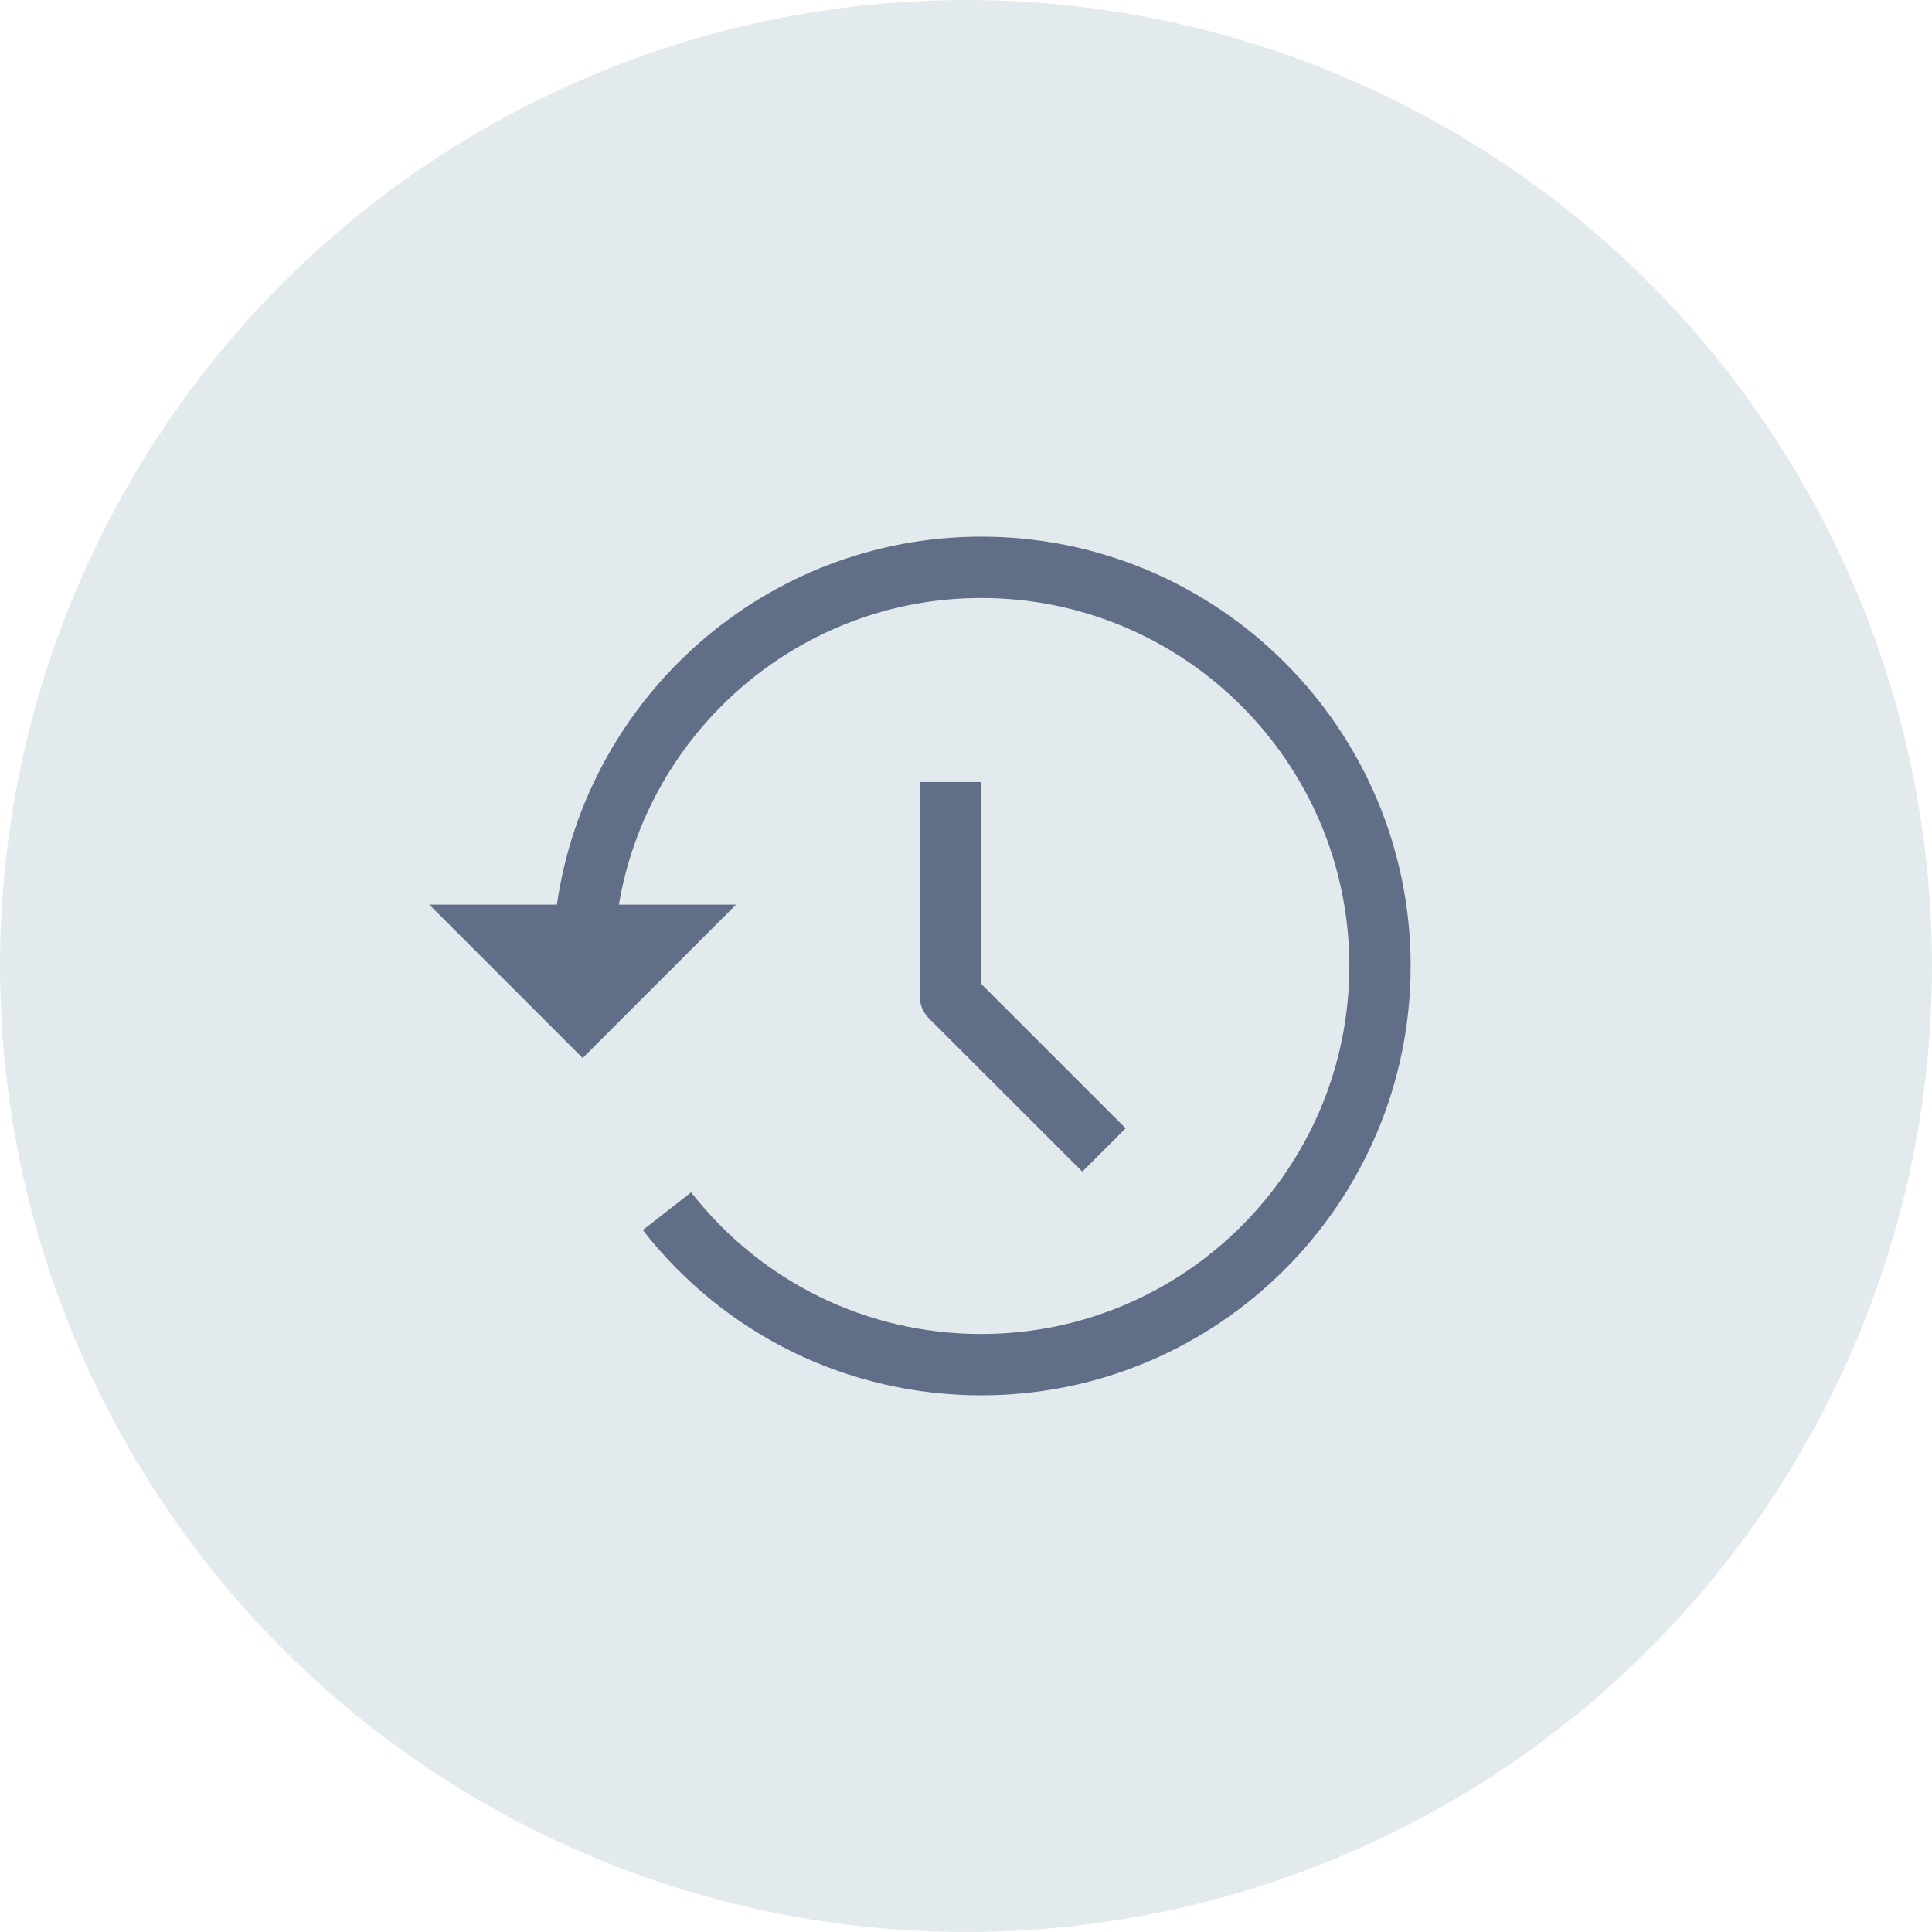 <svg width="72" height="72" viewBox="0 0 72 72" fill="none" xmlns="http://www.w3.org/2000/svg">
<circle cx="36" cy="36" r="36" fill="#E3EAED"/>
<path d="M34.283 29.143L34.279 37.138C34.279 37.442 34.4 37.732 34.614 37.946L40.334 43.665L41.95 42.049L36.565 36.665L36.568 29.143H34.283Z" fill="#616E88"/>
<path d="M36.571 20C28.527 20 21.869 25.974 20.754 33.714H16L21.714 39.429L27.429 33.714H23.064C24.157 27.239 29.789 22.286 36.571 22.286C44.134 22.286 50.286 28.438 50.286 36C50.286 43.563 44.134 49.714 36.571 49.714C32.32 49.714 28.378 47.79 25.757 44.435L23.955 45.842C27.013 49.755 31.612 52 36.571 52C45.394 52 52.571 44.821 52.571 36C52.571 27.179 45.394 20 36.571 20Z" fill="#616E88"/>
</svg>
